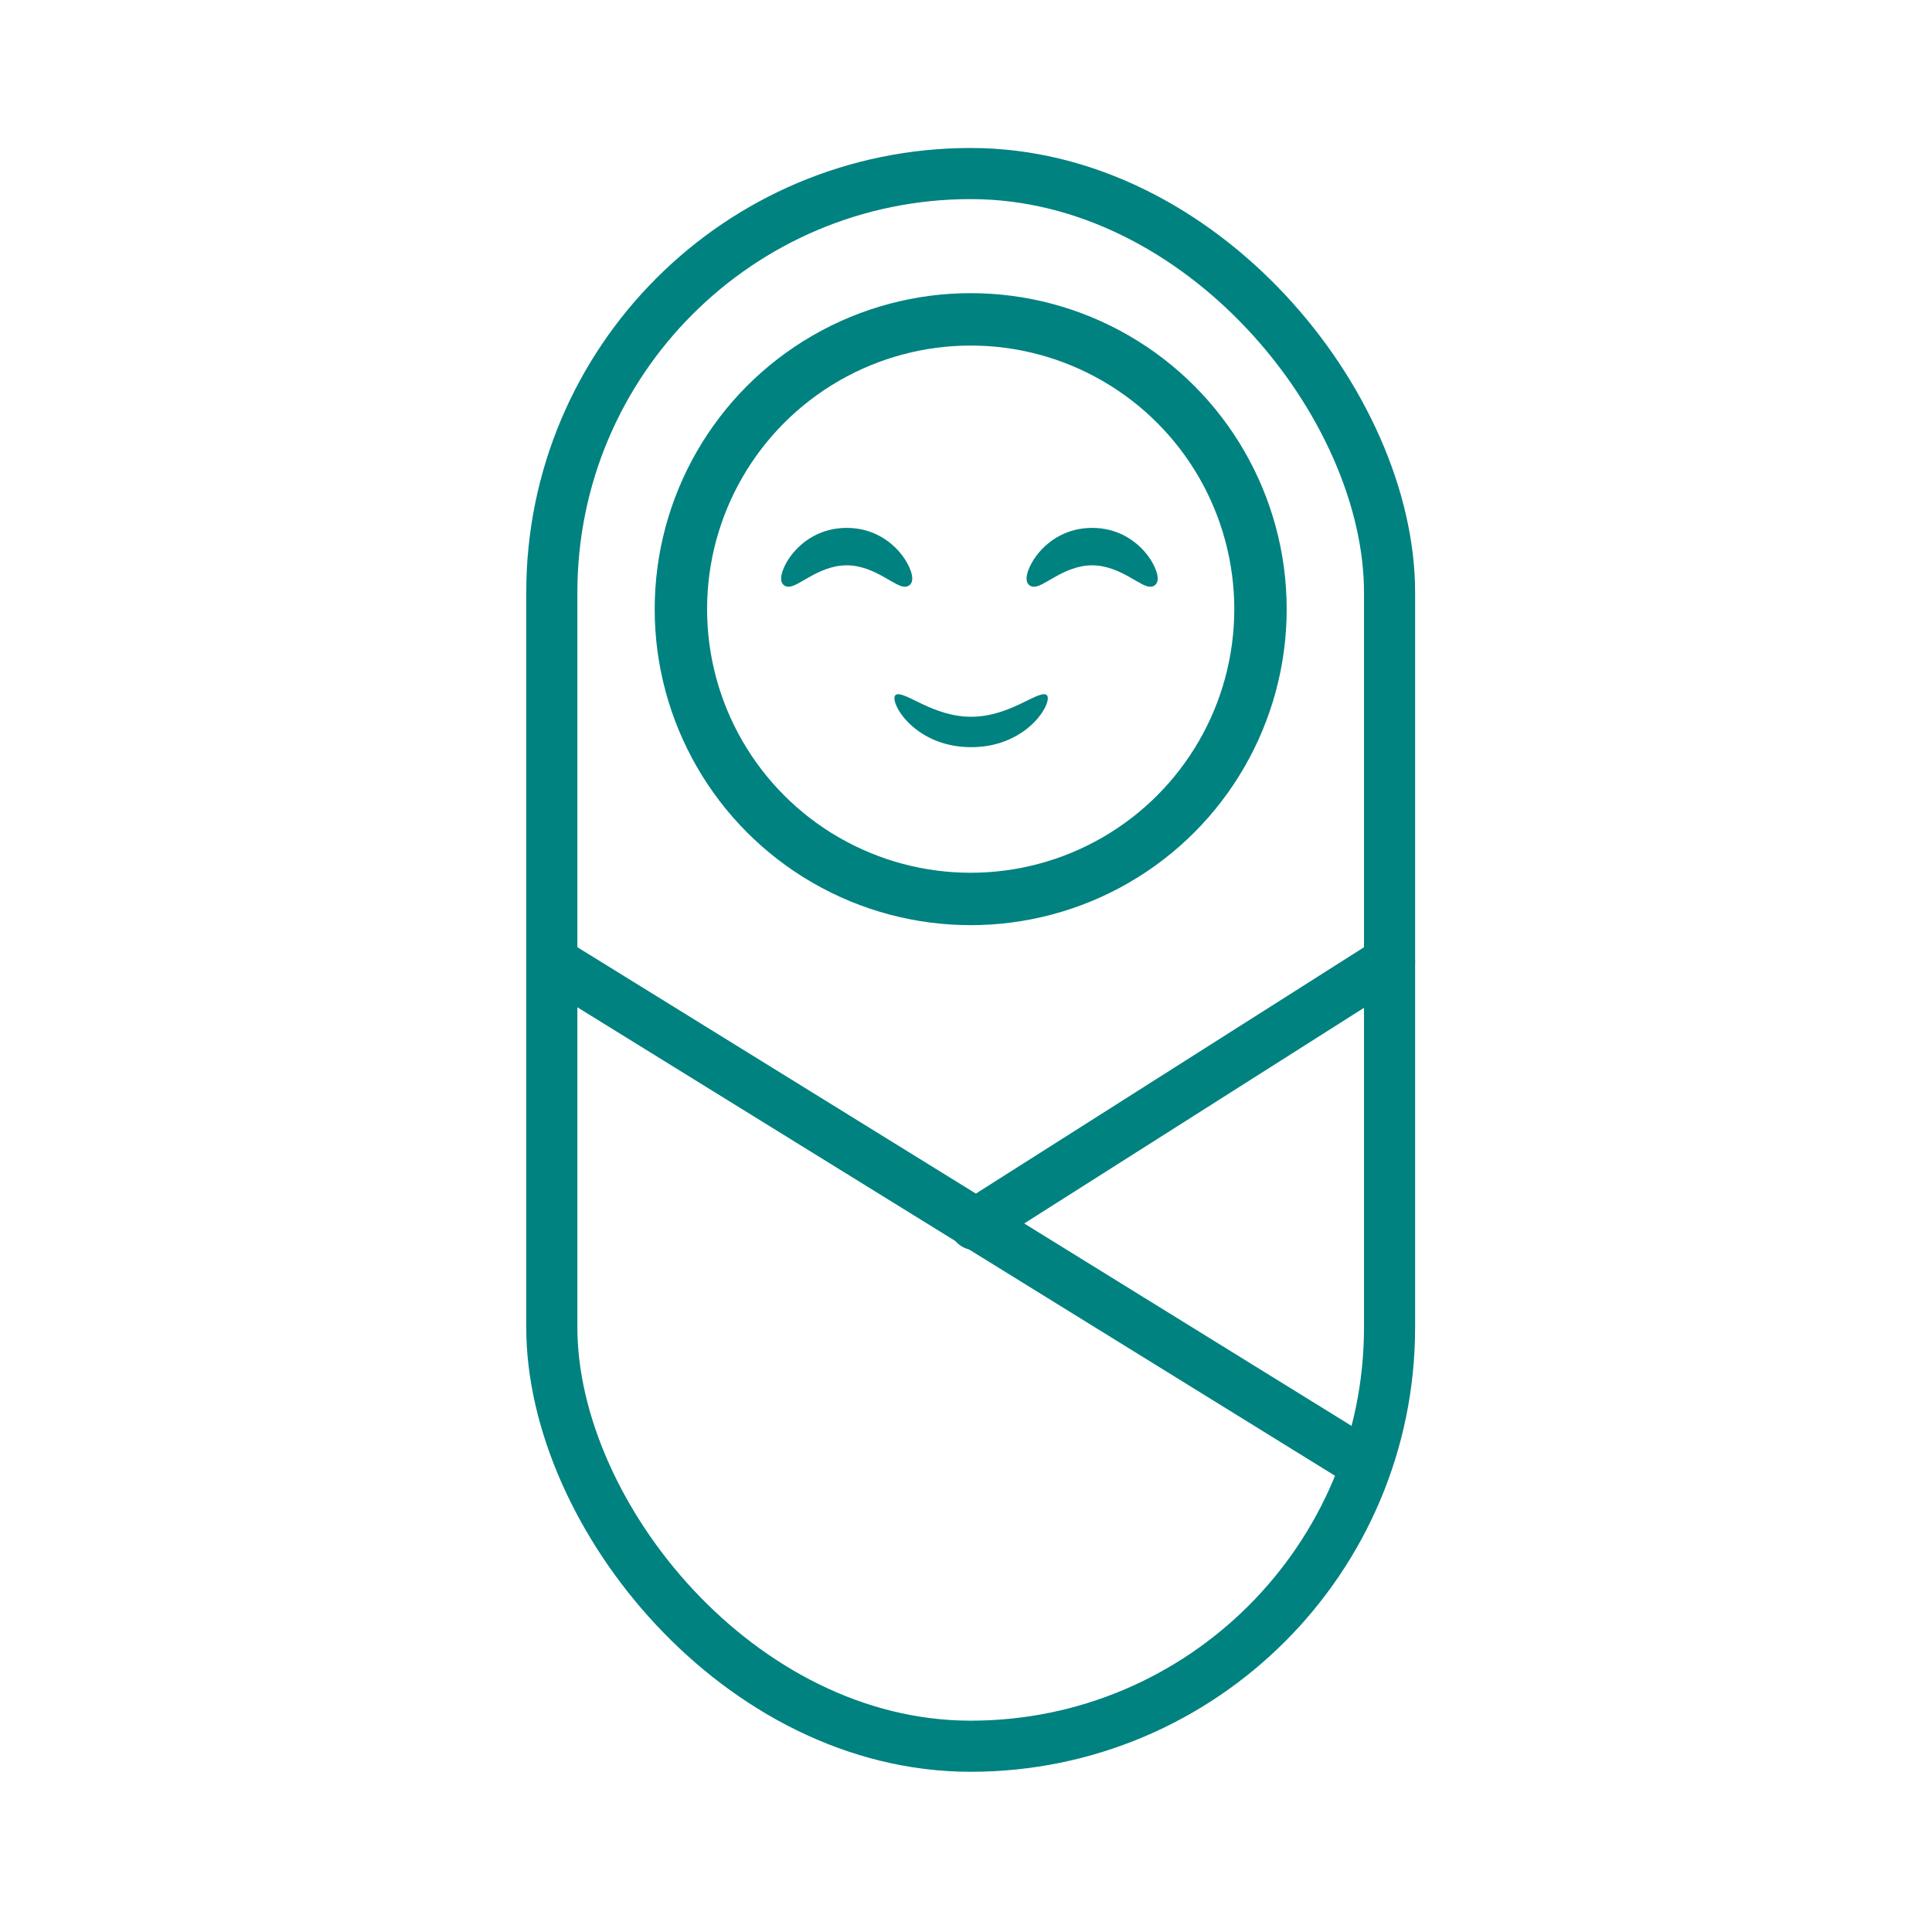<?xml version='1.0' encoding='UTF-8'?>
<svg xmlns="http://www.w3.org/2000/svg" id="a" data-name="BB coufin1" viewBox="0 0 453.54 453.54">
  <defs>
    <style>
      .ca {
        stroke-width: 0px;
      }

      .ca, .cb {
        fill: #008280;
      }

      .cb {
        stroke-miterlimit: 10;
        stroke-width: 2px;
      }

      .cb, .cc, .cd {
        stroke: #008280;
      }

      .cc {
        stroke-width: 12.3px;
      }

      .cc, .cd {
        fill: none;
        stroke-linecap: round;
        stroke-linejoin: round;
      }

      .cd {
        stroke-width: 12px;
      }
    </style>
  </defs>
  <circle class="cc" cx="227.87" cy="143" r="68.03"/>
  <rect class="cd" x="129.54" y="40.74" width="196.66" height="369.19" rx="98.33" ry="98.33"/>
  <line class="cd" x1="131.03" y1="226.62" x2="320.33" y2="343.67"/>
  <line class="cd" x1="326.2" y1="225.67" x2="228.86" y2="287.45"/>
  <path class="cb" d="M212.83,136.64c-1.64.9-6.87-4.93-14.07-4.93-7.2,0-12.43,5.83-14.07,4.93-1.64-.9,3.01-11.72,14.07-11.72,11.06,0,15.72,10.81,14.07,11.72Z"/>
  <path class="cb" d="M270.45,136.64c-1.64.9-6.87-4.93-14.07-4.93-7.2,0-12.43,5.83-14.07,4.93-1.64-.9,3.01-11.72,14.07-11.72,11.06,0,15.72,10.81,14.07,11.72Z"/>
  <path class="ca" d="M210.37,163.07c2.05-.95,8.59,5.19,17.6,5.19,9.01,0,15.54-6.14,17.6-5.19s-3.77,12.33-17.6,12.33c-13.83,0-19.65-11.38-17.6-12.33Z"/>
</svg>
